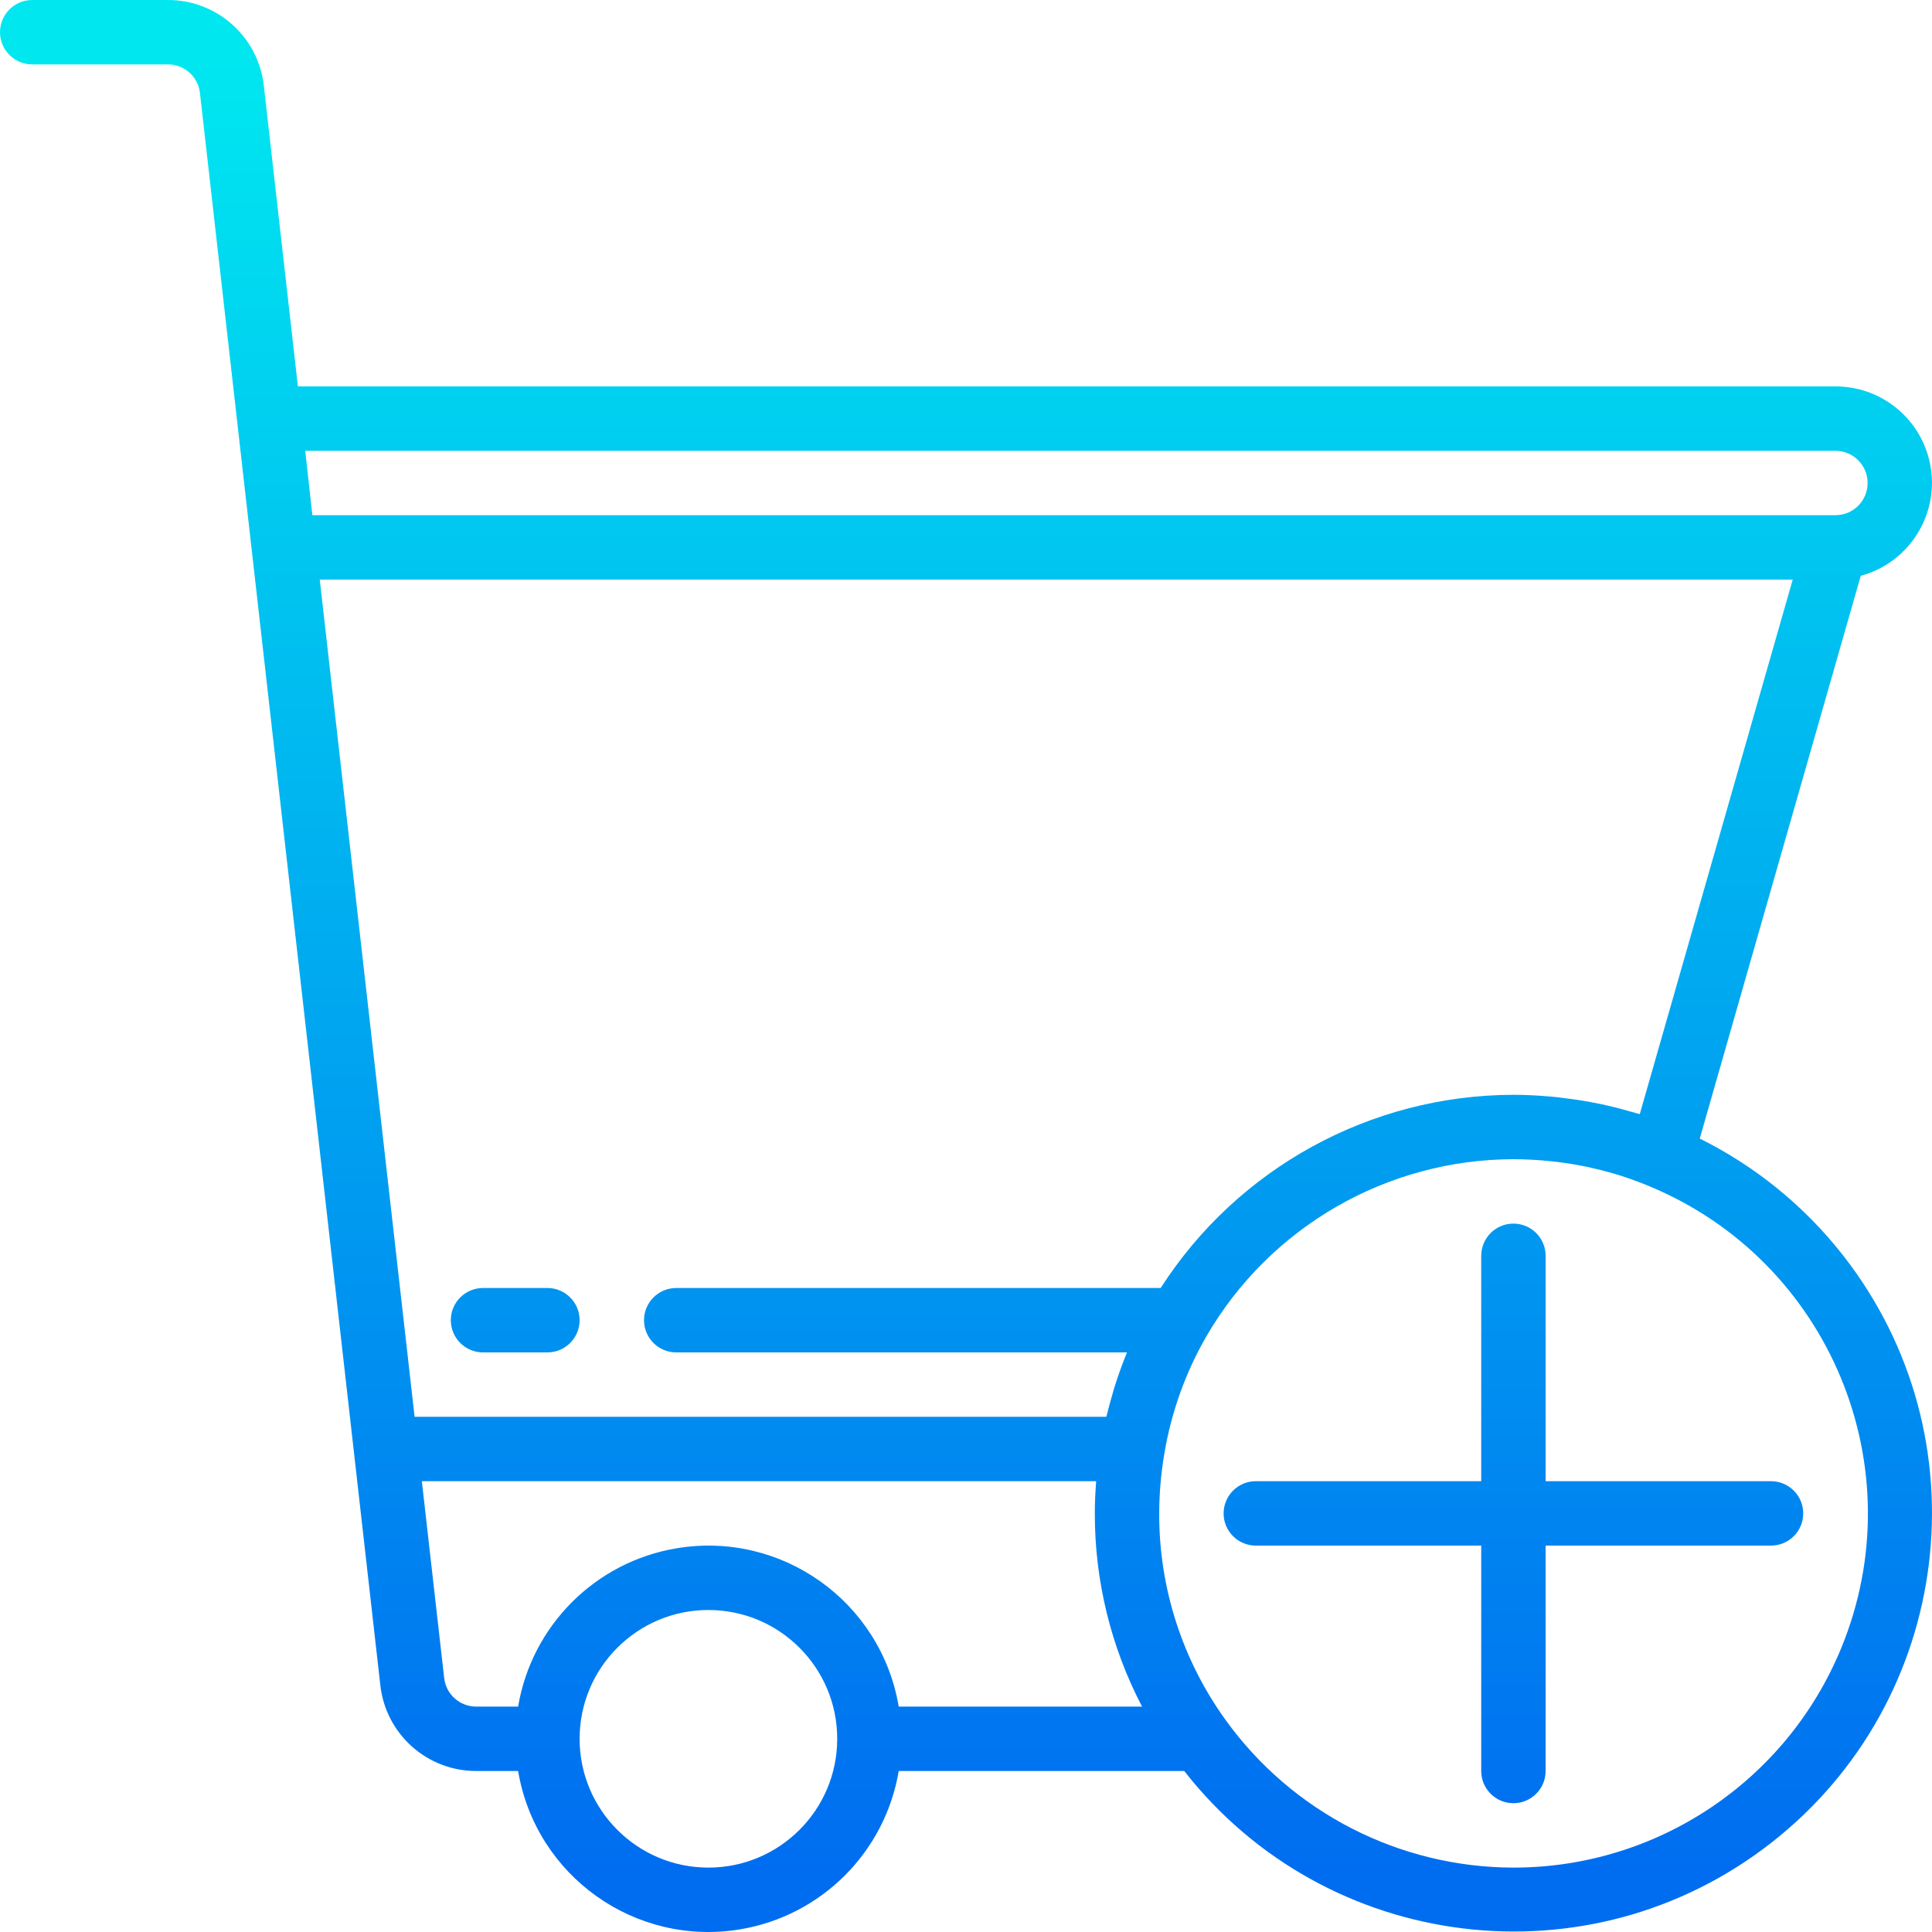 <?xml version="1.0" encoding="iso-8859-1"?>
<!-- Generator: Adobe Illustrator 19.0.0, SVG Export Plug-In . SVG Version: 6.00 Build 0)  -->
<svg version="1.1" id="Capa_1" xmlns="http://www.w3.org/2000/svg" xmlns:xlink="http://www.w3.org/1999/xlink" x="0px" y="0px"
	 viewBox="0 0 480 480" style="enable-background:new 0 0 480 480;" xml:space="preserve">
<linearGradient id="SVGID_1_" gradientUnits="userSpaceOnUse" x1="-26.872" y1="559.495" x2="-26.872" y2="615.697" gradientTransform="matrix(8 0 0 -8 454.974 4941.001)">
	<stop  offset="0" style="stop-color:#006DF0"/>
	<stop  offset="1" style="stop-color:#00E7F0"/>
</linearGradient>
<path style="fill:url(#SVGID_1_);" d="M422.3,282.872l40-139.816c12.764-3.456,20.311-16.605,16.855-29.369
	c-2.83-10.452-12.322-17.705-23.151-17.687H74.012l-8.456-74.624C64.238,9.193,53.937-0.03,41.684,0H8.004c-4.418,0-8,3.582-8,8
	s3.582,8,8,8h33.68c4.104-0.024,7.561,3.063,8,7.144l44.8,395.48c1.317,12.171,11.598,21.39,23.84,21.376h10.4
	c4.392,26.112,29.12,43.72,55.232,39.328c20.151-3.389,35.939-19.177,39.328-39.328h70.936
	c35.375,45.201,100.694,53.167,145.895,17.793s53.167-100.694,17.793-145.895C448.352,299.687,436.186,289.77,422.3,282.872
	L422.3,282.872z M407.396,276.8c-0.224-0.072-0.448-0.112-0.672-0.184c-0.688-0.216-1.384-0.376-2.08-0.576
	c-2.288-0.656-4.592-1.24-6.928-1.736c-0.976-0.208-1.952-0.392-2.936-0.568c-2.184-0.4-4.392-0.72-6.608-0.976
	c-0.928-0.104-1.848-0.232-2.784-0.312c-3.104-0.272-6.184-0.448-9.384-0.448c-35.469,0.077-68.475,18.154-87.64,48h-120.36
	c-4.418,0-8,3.582-8,8s3.582,8,8,8h112c-0.464,1.12-0.904,2.248-1.328,3.384c-0.368,0.992-0.712,1.984-1.056,2.984
	c-0.592,1.744-1.128,3.512-1.6,5.296c-0.28,0.992-0.568,1.984-0.8,2.992c-0.112,0.448-0.256,0.888-0.36,1.344H103.004l-23.56-208
	h365.952L407.396,276.8z M75.836,112h380.168c4.418,0,8,3.582,8,8s-3.582,8-8,8h-378.4L75.836,112z M110.348,416.856L104.804,368
	H272.34c-0.208,2.672-0.336,5.344-0.336,8c-0.027,16.714,4,33.185,11.736,48h-60.456c-4.392-26.112-29.12-43.72-55.232-39.328
	c-20.151,3.389-35.939,19.177-39.328,39.328h-10.4C114.228,424.011,110.786,420.928,110.348,416.856z M176.004,464
	c-17.673,0-32-14.327-32-32s14.327-32,32-32s32,14.327,32,32S193.677,464,176.004,464z M376.004,464
	c-28.338-0.044-54.934-13.684-71.504-36.672c-10.783-14.937-16.557-32.906-16.496-51.328c0.008-4.919,0.425-9.83,1.248-14.68
	c1.701-10.323,5.248-20.255,10.472-29.32c15.791-27.19,44.837-43.944,76.28-44c3.129,0.009,6.256,0.18,9.368,0.512
	c8.356,0.854,16.542,2.93,24.296,6.16c44.916,18.563,66.28,70.024,47.716,114.94C443.772,442.547,411.641,464.021,376.004,464
	L376.004,464z"/>
<g>
	
		<linearGradient id="SVGID_2_" gradientUnits="userSpaceOnUse" x1="-9.871" y1="559.495" x2="-9.871" y2="615.697" gradientTransform="matrix(8 0 0 -8 454.974 4941.001)">
		<stop  offset="0" style="stop-color:#006DF0"/>
		<stop  offset="1" style="stop-color:#00E7F0"/>
	</linearGradient>
	<path style="fill:url(#SVGID_2_);" d="M384.004,312c0-4.418-3.582-8-8-8s-8,3.582-8,8v56h-56c-4.418,0-8,3.582-8,8s3.582,8,8,8h56
		v56c0,4.418,3.582,8,8,8s8-3.582,8-8v-56h56c4.418,0,8-3.582,8-8s-3.582-8-8-8h-56V312z"/>
	
		<linearGradient id="SVGID_3_" gradientUnits="userSpaceOnUse" x1="-40.871" y1="559.495" x2="-40.871" y2="615.697" gradientTransform="matrix(8 0 0 -8 454.974 4941.001)">
		<stop  offset="0" style="stop-color:#006DF0"/>
		<stop  offset="1" style="stop-color:#00E7F0"/>
	</linearGradient>
	<path style="fill:url(#SVGID_3_);" d="M120.004,336h16c4.418,0,8-3.582,8-8s-3.582-8-8-8h-16c-4.418,0-8,3.582-8,8
		S115.585,336,120.004,336z"/>
</g>
<g>
</g>
<g>
</g>
<g>
</g>
<g>
</g>
<g>
</g>
<g>
</g>
<g>
</g>
<g>
</g>
<g>
</g>
<g>
</g>
<g>
</g>
<g>
</g>
<g>
</g>
<g>
</g>
<g>
</g>
</svg>
